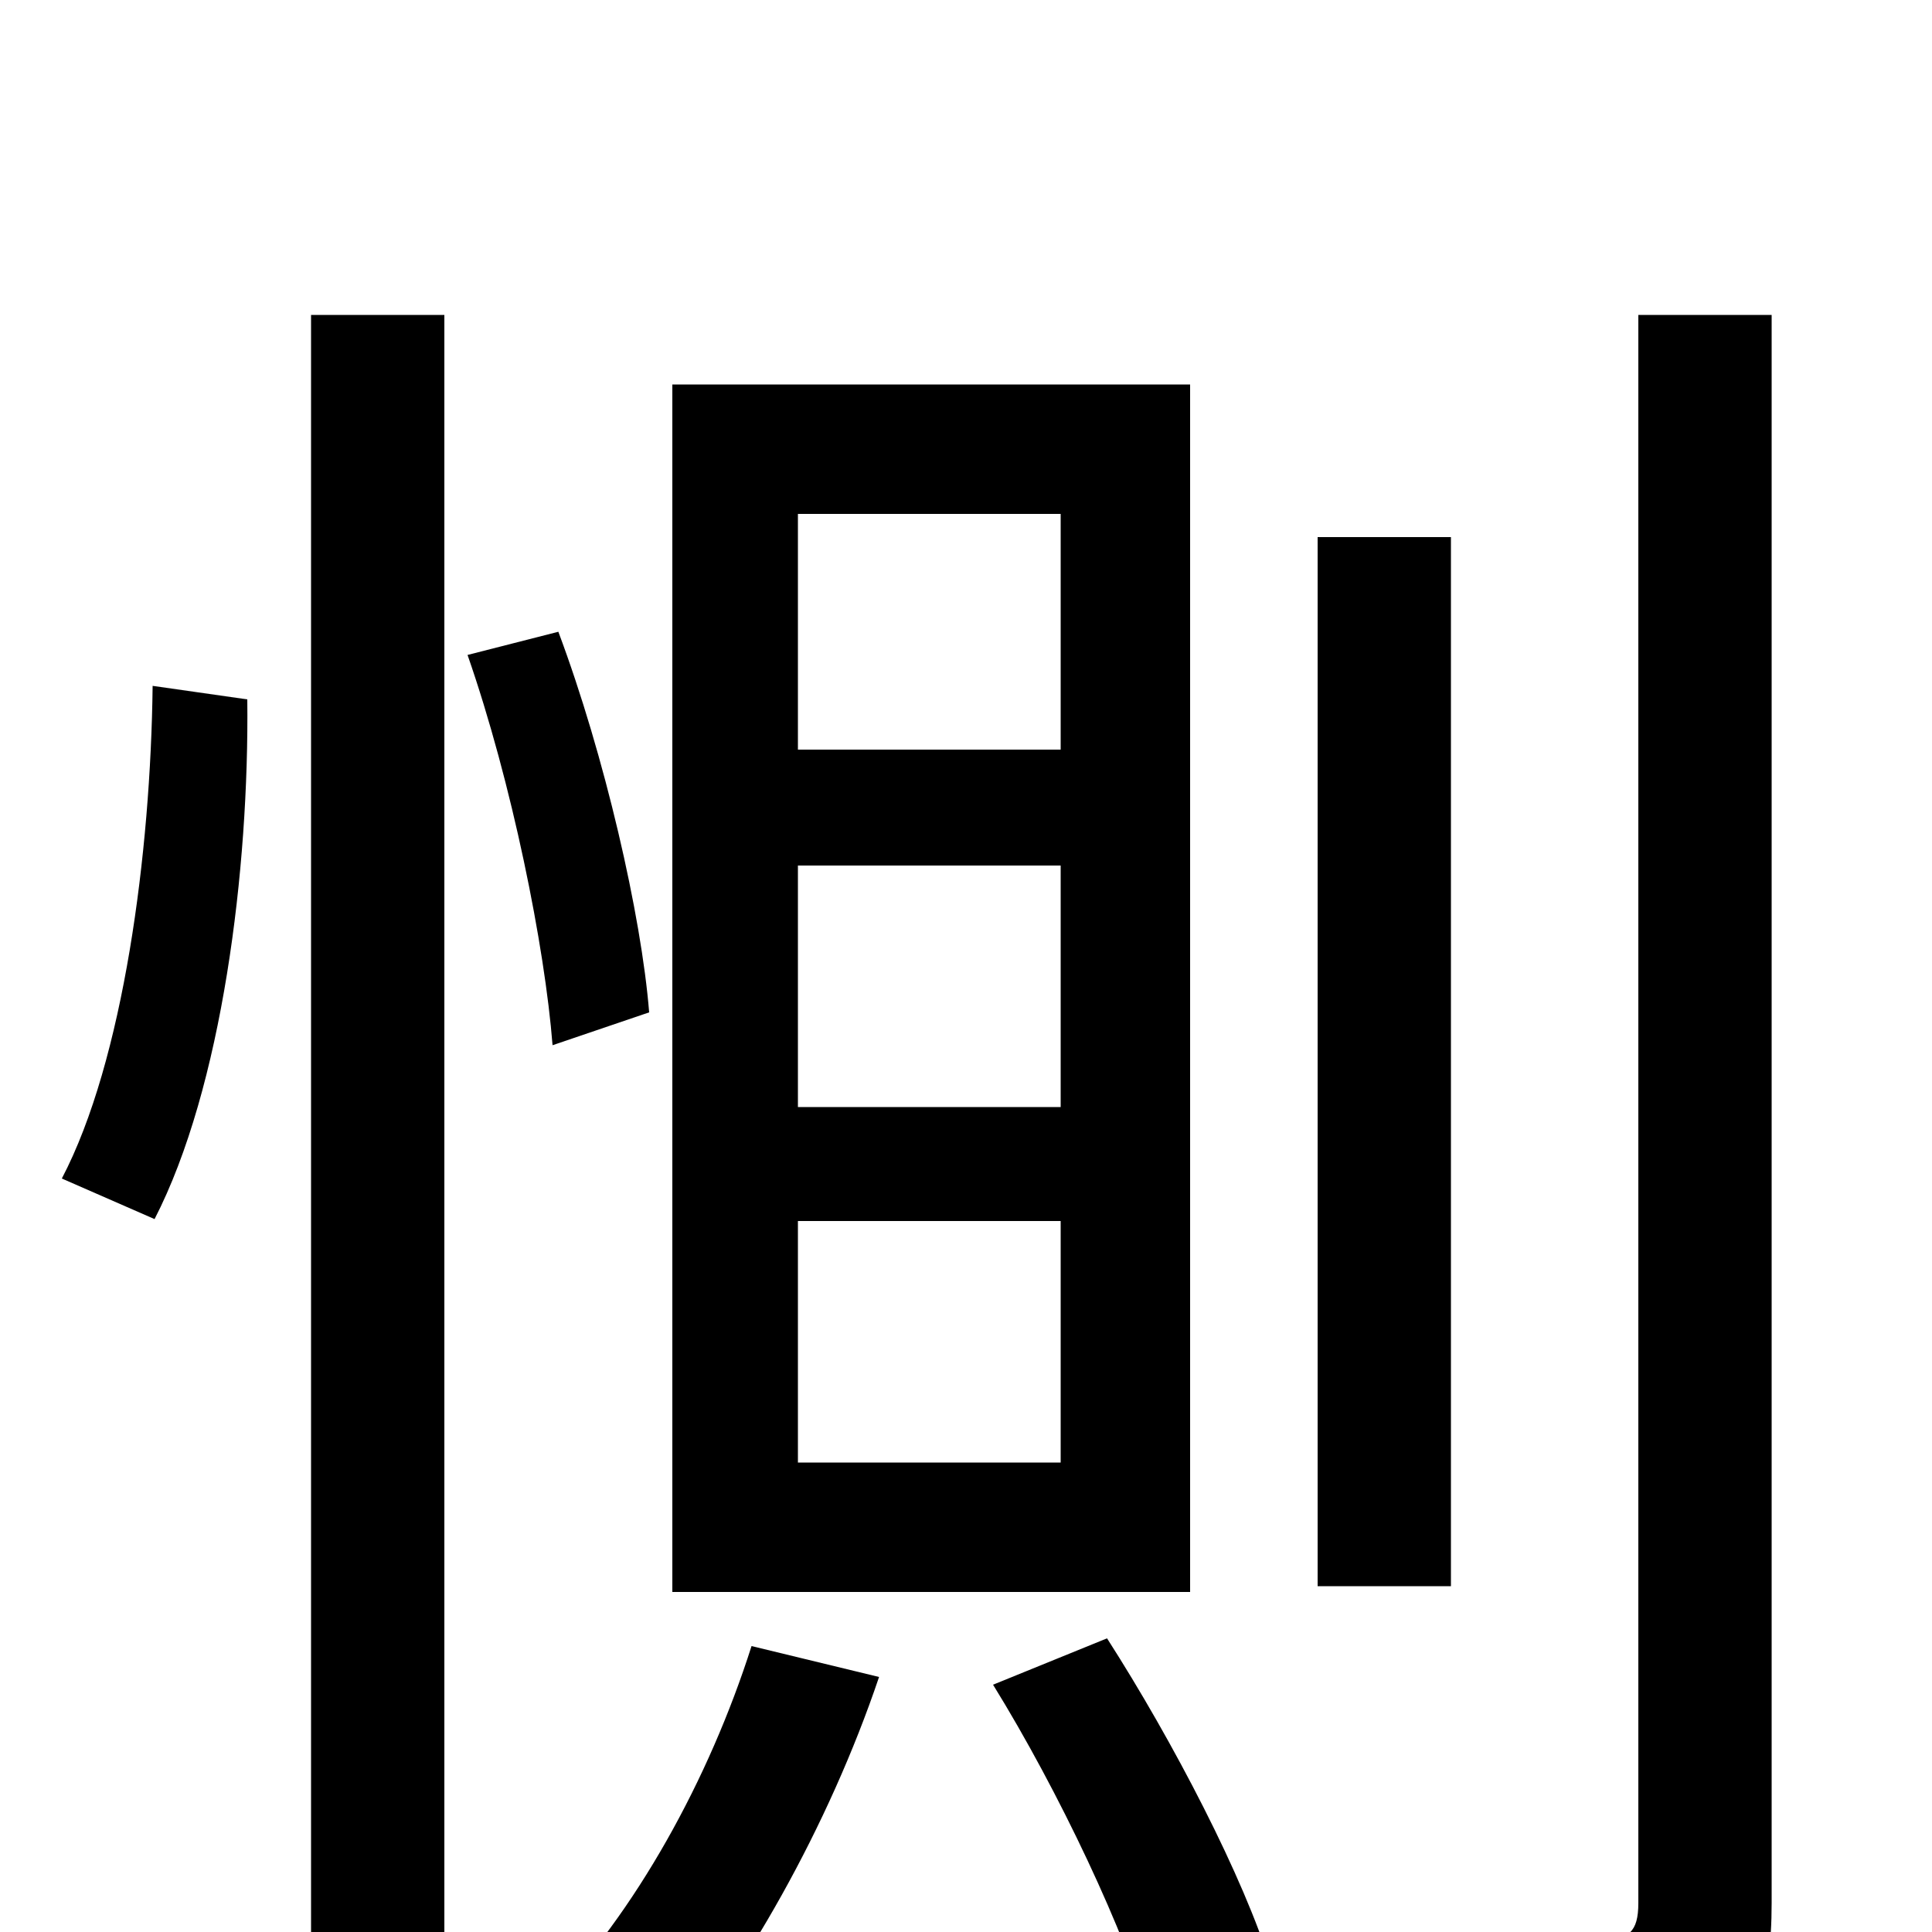 <svg xmlns="http://www.w3.org/2000/svg" viewBox="0 -1000 1000 1000">
	<path fill="#000000" d="M682 -722V-179H751V-722ZM848 -837V-15C848 0 843 4 829 4C816 5 774 5 726 3C737 24 747 57 750 76C816 76 857 73 882 62C908 49 917 28 917 -15V-837ZM413 -552H549V-427H413ZM413 -368H549V-243H413ZM413 -734H549V-612H413ZM348 -801V-176H616V-801ZM514 -128C548 -73 583 1 596 47L658 18C644 -28 607 -99 573 -152ZM389 -148C367 -79 329 -10 283 37C299 46 328 65 340 75C385 23 429 -55 455 -132ZM161 -837V75H230V-837ZM79 -645C78 -559 64 -451 32 -390L80 -369C115 -437 129 -550 128 -638ZM242 -661C265 -595 282 -510 286 -459L336 -476C332 -526 313 -609 289 -673Z"/>
</svg>